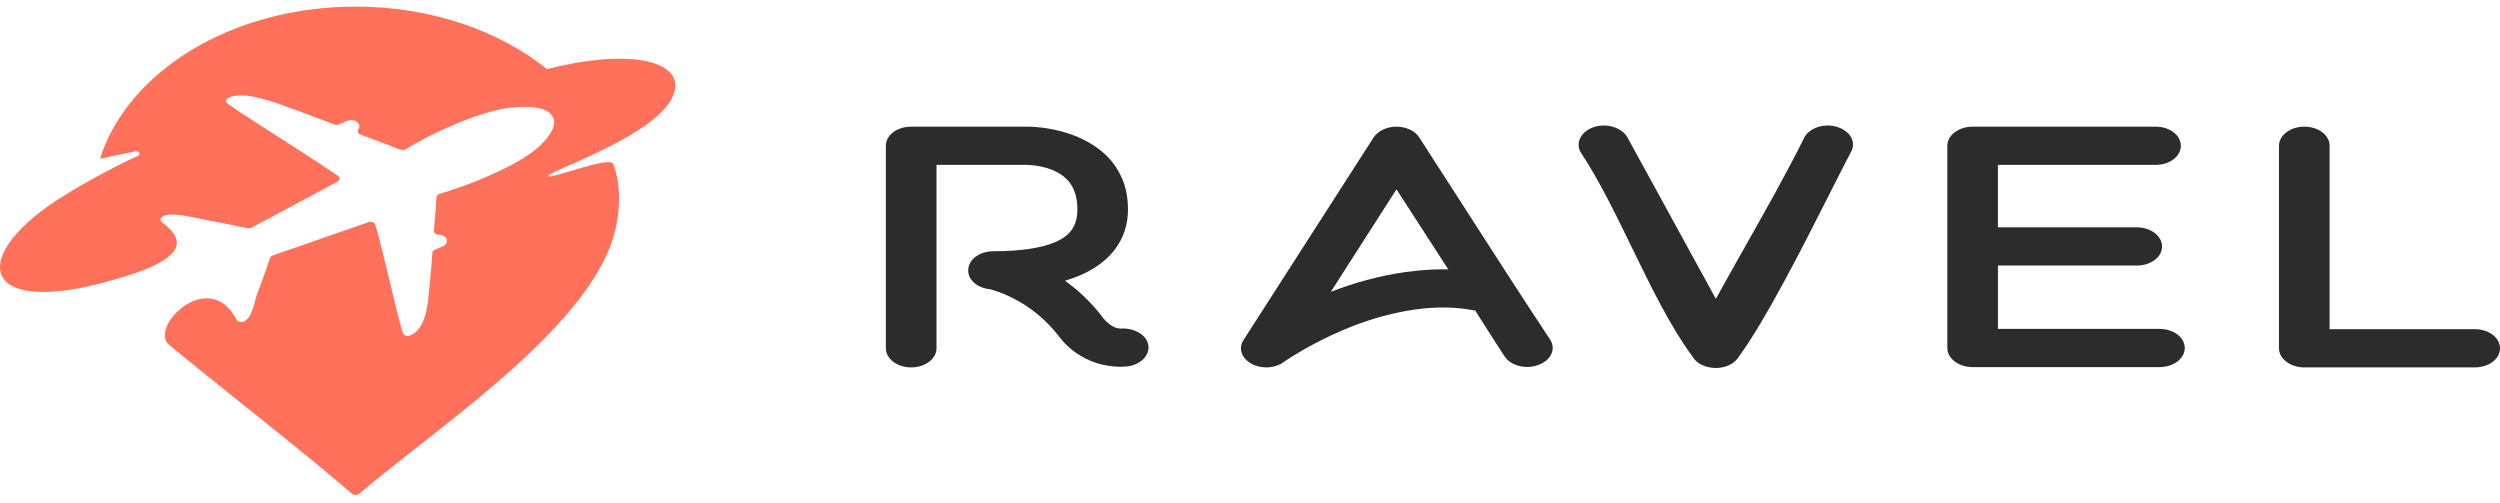 <svg width="174" height="35" viewBox="0 0 174 35" fill="none" xmlns="http://www.w3.org/2000/svg">
<path d="M38.075 4.811C34.738 2.132 30.003 0.459 24.75 0.459C16.122 0.459 8.889 4.974 6.958 11.049L9.425 10.533C9.533 10.51 9.644 10.55 9.689 10.628C9.734 10.705 9.697 10.795 9.602 10.839C7.637 11.759 5.628 12.857 3.935 13.947C-2.325 18.057 -1.267 22.232 8.198 19.389C14.268 17.665 12.05 16.127 11.263 15.449C11.2 15.395 11.172 15.331 11.179 15.258C11.186 15.186 11.227 15.126 11.3 15.079C11.844 14.732 13.194 15.086 13.941 15.226C15.037 15.43 16.132 15.656 17.221 15.884C17.324 15.906 17.424 15.893 17.512 15.846L23.492 12.644C23.58 12.597 23.63 12.53 23.637 12.449C23.644 12.368 23.606 12.296 23.527 12.241C22.651 11.626 20.16 10.03 19.711 9.741C19.488 9.597 18.729 9.118 17.925 8.6C17.11 8.076 16.249 7.511 15.849 7.213C15.773 7.157 15.739 7.085 15.748 7.005C15.757 6.925 15.808 6.859 15.896 6.813C17.013 6.234 19.477 7.263 20.384 7.587C20.58 7.657 20.776 7.728 20.971 7.8C21.737 8.08 22.504 8.371 23.274 8.666C23.38 8.707 23.498 8.704 23.602 8.659L24.163 8.414C24.434 8.296 24.784 8.367 24.941 8.572C25.045 8.709 25.038 8.872 24.942 9.001C24.893 9.065 24.883 9.134 24.911 9.205C24.94 9.275 24.998 9.328 25.086 9.362C25.747 9.615 26.41 9.866 27.073 10.109C27.282 10.186 27.665 10.375 27.941 10.429C28.051 10.451 28.158 10.433 28.246 10.379C29.957 9.321 33.333 7.74 35.54 7.491C36.767 7.352 38.008 7.448 38.385 8.008C38.39 8.016 38.396 8.024 38.403 8.032C38.856 8.558 38.345 9.419 37.573 10.152C36.184 11.473 32.685 12.893 30.618 13.484C30.512 13.515 30.438 13.576 30.407 13.659C30.332 13.867 30.357 14.211 30.34 14.387C30.287 14.943 30.243 15.502 30.202 16.062C30.197 16.136 30.228 16.201 30.295 16.254C30.362 16.308 30.446 16.336 30.544 16.337C30.74 16.338 30.93 16.415 31.035 16.552C31.192 16.757 31.098 17.021 30.826 17.14L30.265 17.385C30.162 17.43 30.1 17.506 30.094 17.596C30.035 18.413 29.971 19.227 29.885 20.027C29.803 20.783 29.749 22.91 28.527 23.352C28.431 23.387 28.33 23.387 28.234 23.353C28.137 23.319 28.072 23.26 28.046 23.182C27.765 22.364 27.188 19.829 27.082 19.39C26.975 18.952 26.391 16.523 26.126 15.642C26.102 15.563 26.038 15.502 25.942 15.466C25.846 15.431 25.744 15.43 25.646 15.464L18.987 17.778C18.889 17.812 18.824 17.871 18.797 17.949C18.514 18.776 18.226 19.606 17.912 20.426C17.697 20.988 17.563 22.229 16.885 22.403C16.71 22.448 16.52 22.362 16.452 22.231C14.549 18.559 10.287 22.784 11.787 24.019C12.389 24.514 12.998 25.01 13.613 25.507C17.262 28.459 21.087 31.434 24.484 34.355C24.555 34.415 24.643 34.45 24.75 34.45C24.857 34.45 24.946 34.416 25.017 34.356C30.248 29.901 39.877 23.572 42.421 17.283C43.13 15.531 43.356 13.191 42.684 11.418C42.45 10.799 37.947 12.629 38.179 12.23C38.453 11.76 47.161 8.952 46.998 5.862C46.909 4.181 43.537 3.415 38.075 4.811Z" fill="#FF715B"/>
<path d="M127.834 8.825L127.905 8.847C128.348 8.994 128.672 9.255 128.84 9.562C129.01 9.871 129.021 10.227 128.836 10.557C128.42 11.354 127.932 12.32 127.397 13.375C125.448 17.227 122.889 22.28 121.044 24.789C120.904 25.04 120.677 25.245 120.398 25.387C120.114 25.532 119.777 25.612 119.424 25.612C119.061 25.612 118.721 25.532 118.434 25.39C118.148 25.247 117.918 25.04 117.778 24.789C116.237 22.694 114.914 19.974 113.59 17.253C112.44 14.887 111.289 12.521 109.995 10.566C109.819 10.233 109.836 9.873 110.007 9.561C110.177 9.251 110.501 8.986 110.939 8.841L110.945 8.84C111.398 8.695 111.876 8.707 112.291 8.835C112.713 8.965 113.07 9.218 113.263 9.551L119.424 20.8C120.095 19.576 120.796 18.335 121.501 17.088C122.928 14.563 124.37 12.011 125.607 9.52C125.79 9.206 126.132 8.967 126.533 8.84C126.936 8.711 127.403 8.694 127.834 8.825Z" fill="#2C2C2C"/>
<path d="M150.297 22.89H139.056V18.483H148.719C149.209 18.483 149.649 18.335 149.968 18.096C150.286 17.856 150.48 17.524 150.48 17.152C150.48 16.789 150.283 16.453 149.962 16.211C149.645 15.972 149.208 15.822 148.718 15.822H139.055V11.476H150.024C150.516 11.476 150.957 11.33 151.274 11.09C151.592 10.85 151.786 10.517 151.786 10.145C151.786 9.774 151.592 9.442 151.273 9.201C150.955 8.962 150.515 8.815 150.025 8.815H137.295C136.815 8.815 136.37 8.964 136.049 9.206C135.733 9.445 135.533 9.776 135.533 10.145V24.22C135.533 24.589 135.732 24.92 136.049 25.159C136.37 25.402 136.815 25.551 137.295 25.551H150.297C150.789 25.551 151.229 25.404 151.546 25.163C151.864 24.923 152.059 24.59 152.059 24.22C152.059 23.849 151.865 23.517 151.547 23.276C151.229 23.037 150.789 22.89 150.297 22.89Z" fill="#2C2C2C"/>
<path d="M79.24 23.135C78.893 22.938 78.447 22.837 77.986 22.869C77.935 22.869 77.8 22.862 77.615 22.791C77.379 22.7 77.076 22.51 76.77 22.121C76.344 21.55 75.862 21.019 75.339 20.533C74.955 20.175 74.547 19.843 74.124 19.537L74.36 19.465C74.644 19.374 74.915 19.271 75.173 19.163L75.177 19.162C76.261 18.692 77.096 18.056 77.658 17.279C78.218 16.506 78.507 15.6 78.507 14.584C78.507 14.129 78.464 13.69 78.372 13.273C78.28 12.856 78.136 12.46 77.935 12.09C77.762 11.752 77.552 11.436 77.304 11.146C77.057 10.856 76.766 10.588 76.432 10.342C76.011 10.025 75.514 9.744 74.959 9.511C74.416 9.285 73.823 9.106 73.198 8.99C72.301 8.816 71.611 8.815 71.497 8.815H63.418C62.926 8.815 62.486 8.962 62.169 9.202C61.85 9.443 61.656 9.775 61.656 10.145V24.241C61.656 24.603 61.853 24.939 62.175 25.182C62.491 25.421 62.929 25.572 63.418 25.572C63.906 25.572 64.343 25.421 64.661 25.181C64.983 24.938 65.18 24.603 65.18 24.241V11.476H71.497C71.544 11.476 71.942 11.484 72.459 11.594C72.735 11.652 73.042 11.739 73.34 11.867C73.58 11.976 73.79 12.099 73.971 12.237C74.155 12.376 74.311 12.531 74.443 12.7C74.624 12.938 74.759 13.213 74.849 13.523C74.941 13.839 74.986 14.194 74.986 14.583C74.986 15.141 74.865 15.6 74.61 15.97C74.361 16.332 73.978 16.62 73.449 16.848C72.96 17.057 72.359 17.214 71.65 17.322C70.928 17.43 70.097 17.485 69.158 17.485C68.7 17.485 68.275 17.613 67.958 17.829C67.644 18.043 67.433 18.343 67.398 18.689C67.349 19.031 67.474 19.355 67.725 19.61C67.977 19.867 68.355 20.054 68.811 20.12L68.851 20.126H68.885C68.901 20.126 69.112 20.178 69.514 20.322C69.76 20.411 70.055 20.532 70.379 20.693L70.382 20.694C71.03 21.008 71.635 21.395 72.192 21.852C72.757 22.315 73.272 22.849 73.734 23.447C74.186 24.04 74.695 24.458 75.192 24.755C75.694 25.056 76.182 25.236 76.581 25.347L76.597 25.351C76.95 25.436 77.266 25.483 77.534 25.506C77.977 25.544 78.301 25.52 78.437 25.506C78.914 25.453 79.32 25.253 79.588 24.978C79.856 24.703 79.988 24.35 79.918 23.992C79.848 23.634 79.594 23.335 79.24 23.135Z" fill="#2C2C2C"/>
<path d="M173.488 23.297C173.17 23.057 172.73 22.91 172.239 22.91H162.14V10.145C162.14 9.775 161.946 9.443 161.628 9.202C161.311 8.962 160.871 8.815 160.379 8.815C159.899 8.815 159.454 8.964 159.133 9.207C158.817 9.446 158.617 9.776 158.617 10.146V24.241C158.617 24.609 158.816 24.939 159.134 25.18C159.457 25.423 159.9 25.572 160.379 25.572H172.239C172.73 25.572 173.171 25.425 173.488 25.186C173.806 24.946 174 24.613 174 24.241C174 23.869 173.806 23.536 173.488 23.297Z" fill="#2C2C2C"/>
<path fill-rule="evenodd" clip-rule="evenodd" d="M98.13 9.019C98.406 9.149 98.636 9.337 98.779 9.565C99.796 11.137 100.81 12.713 101.823 14.29L101.824 14.291C103.834 17.419 105.845 20.549 107.899 23.652C108.101 23.97 108.116 24.323 107.973 24.637C107.831 24.95 107.53 25.226 107.102 25.387L107.064 25.402C106.627 25.567 106.15 25.578 105.731 25.471C105.312 25.364 104.948 25.137 104.735 24.827C104.27 24.126 103.819 23.414 103.368 22.704C103.138 22.342 102.908 21.979 102.677 21.619C102.056 21.494 101.417 21.422 100.758 21.405C100.038 21.385 99.29 21.43 98.515 21.539C97.791 21.638 97.051 21.788 96.294 21.992C95.538 22.195 94.767 22.451 93.983 22.762C93.068 23.128 92.243 23.523 91.552 23.887C90.196 24.599 89.365 25.182 89.347 25.195C89.191 25.314 88.998 25.407 88.792 25.471C88.579 25.537 88.353 25.572 88.138 25.572C87.959 25.572 87.766 25.55 87.575 25.502C87.399 25.458 87.228 25.392 87.075 25.302C86.743 25.113 86.514 24.845 86.421 24.551C86.328 24.26 86.364 23.942 86.555 23.654L95.612 9.553C95.77 9.329 95.998 9.143 96.271 9.015C96.546 8.887 96.86 8.815 97.191 8.815C97.526 8.815 97.853 8.889 98.13 9.019ZM97.858 18.929C98.481 18.846 99.095 18.787 99.703 18.761C100.072 18.745 100.438 18.741 100.801 18.749L97.194 13.179L92.625 20.311C93.437 19.995 94.253 19.726 95.069 19.505C96.009 19.249 96.943 19.058 97.855 18.93L97.858 18.929Z" fill="#2C2C2C"/>
</svg>
